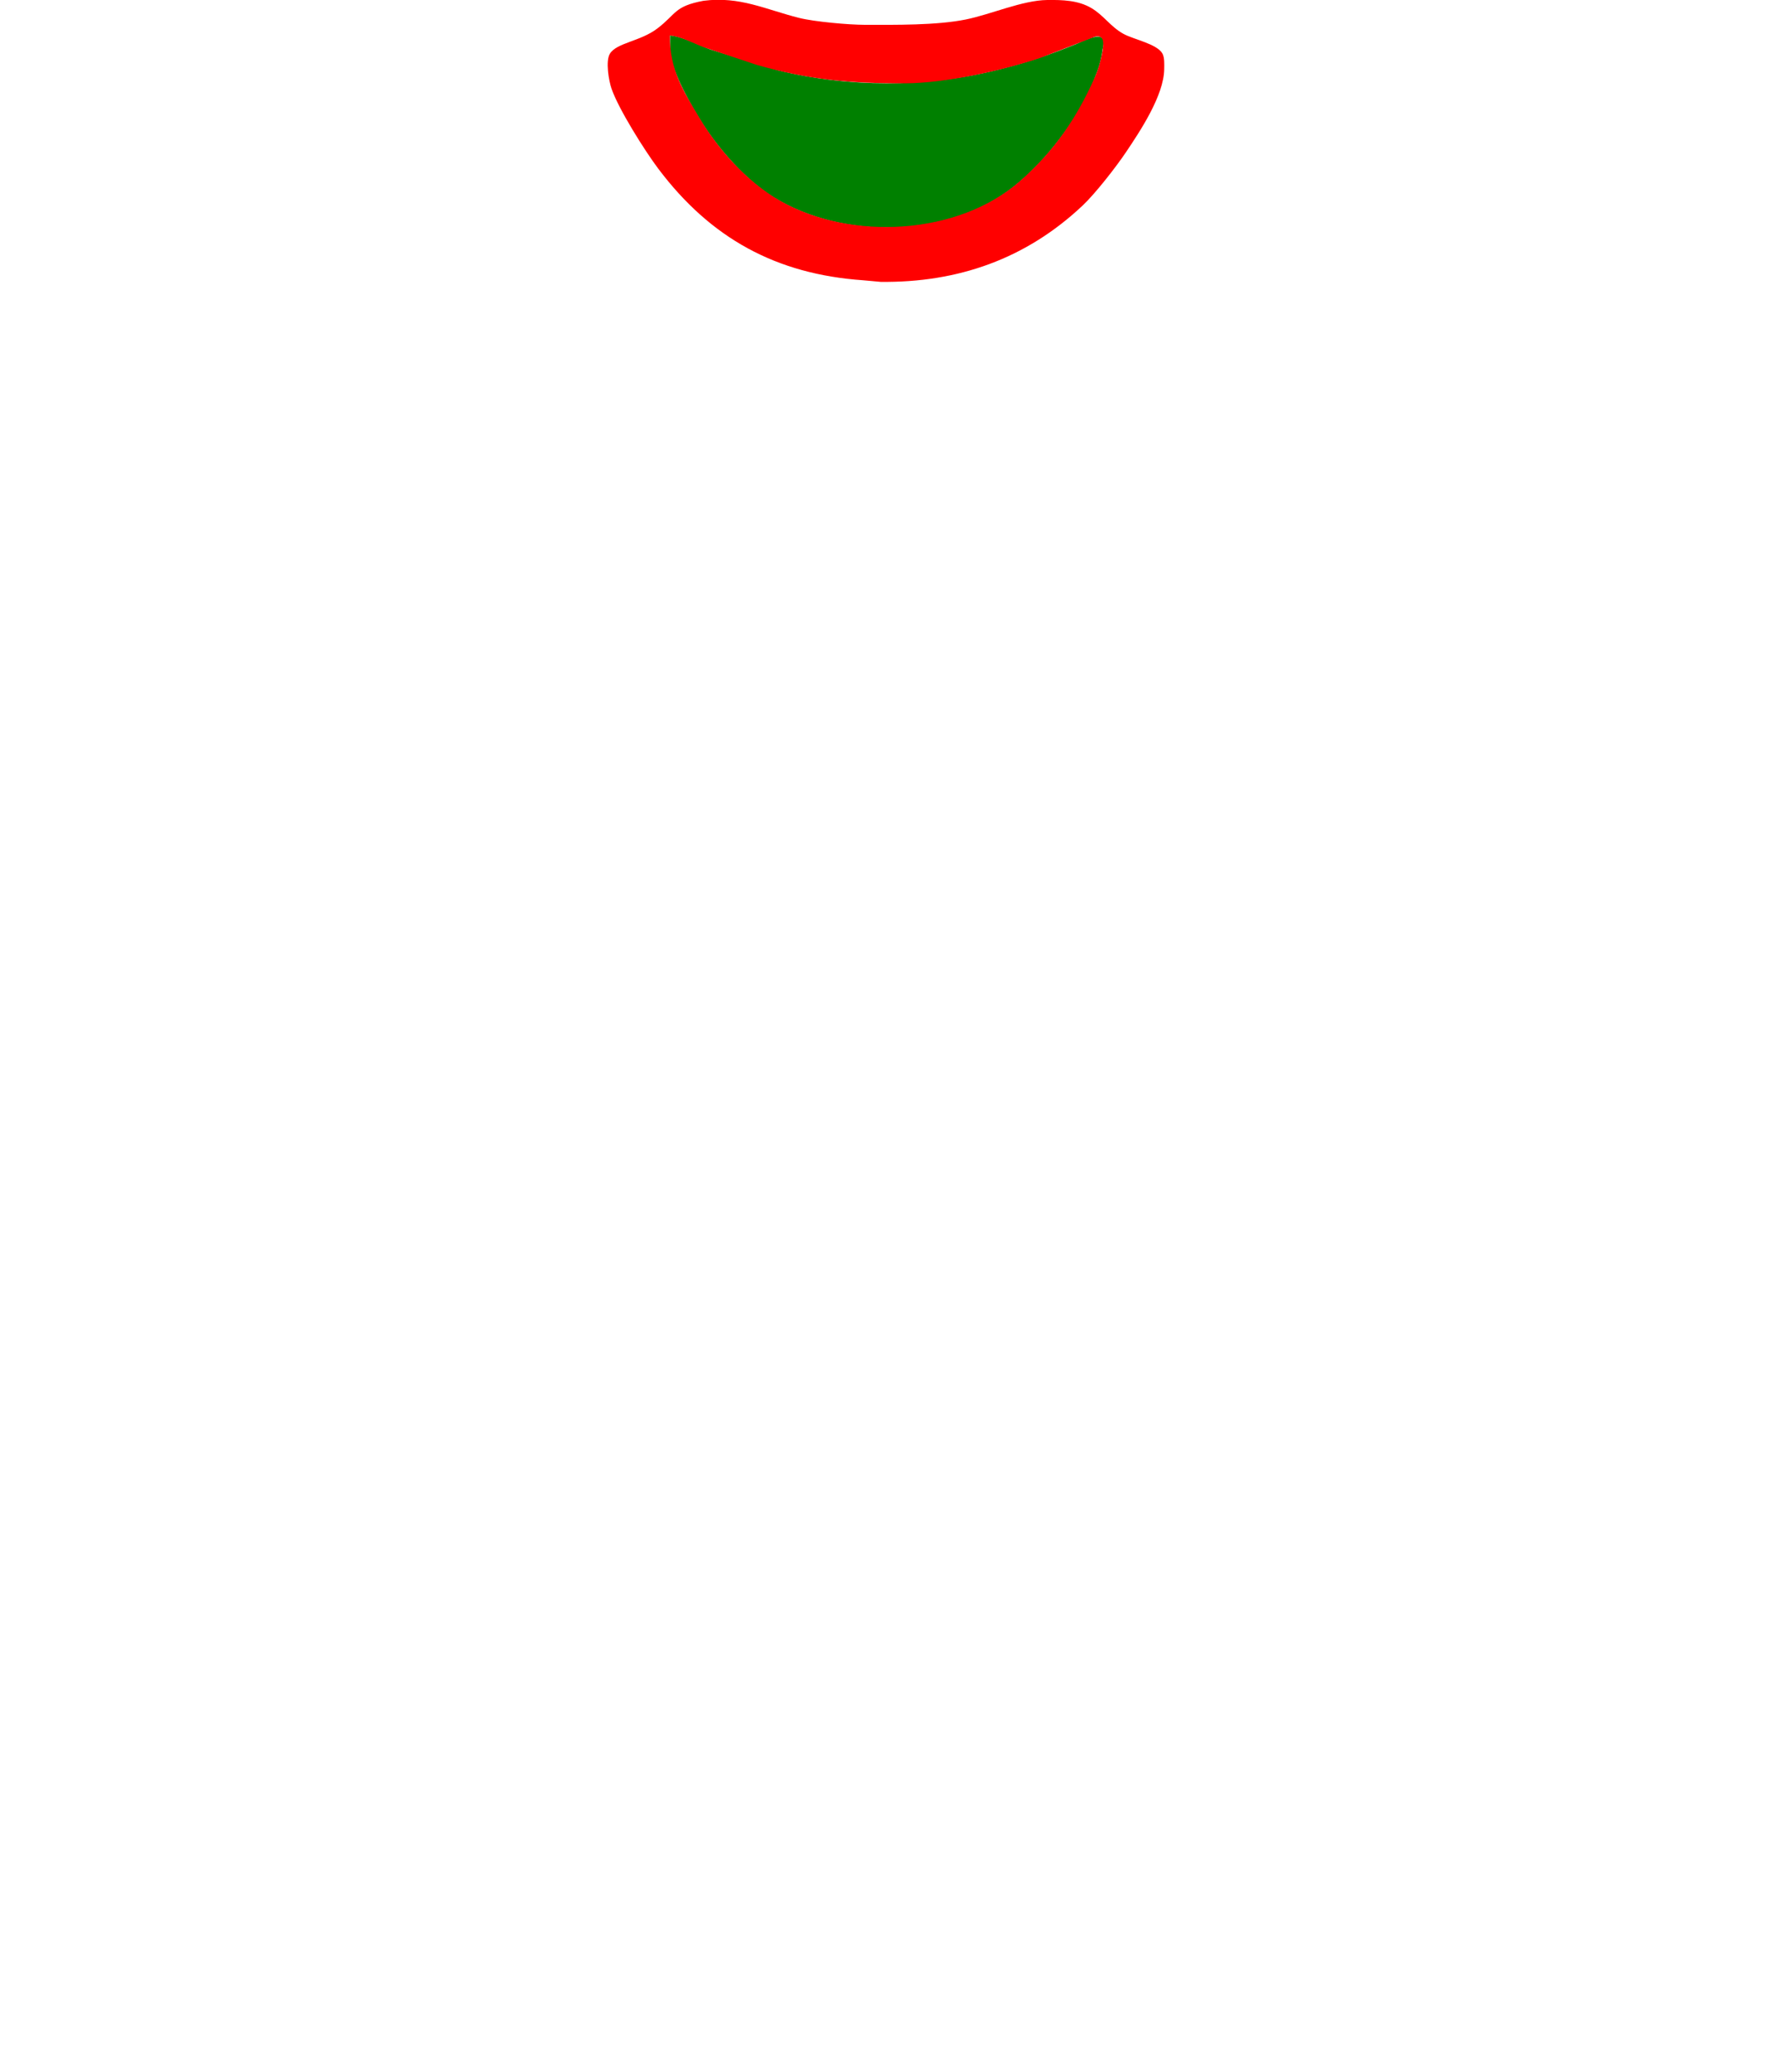 <?xml version="1.0" encoding="UTF-8" standalone="no"?>
<!DOCTYPE svg PUBLIC "-//W3C//DTD SVG 20010904//EN"
              "http://www.w3.org/TR/2001/REC-SVG-20010904/DTD/svg10.dtd">

<svg xmlns="http://www.w3.org/2000/svg"
     width="100%" height="100%"
     viewBox="0 0 1000 1169">
  <path class="front-neck-base-intern-svg" fill="green"
        d="M 378.15,20.00
           C 385.28,20.66 393.90,25.29 401.00,27.95
             401.00,27.95 439.00,39.63 439.00,39.63
             478.76,49.44 522.25,49.44 562.00,39.63
             579.13,35.40 590.65,31.54 607.00,25.00
             610.05,23.78 619.55,18.62 622.19,21.61
             623.26,23.20 622.69,26.15 622.19,28.00
             621.44,34.41 619.81,39.03 617.40,45.00
             608.46,67.07 590.57,90.60 572.00,105.33
             535.63,134.18 476.24,135.44 437.00,111.54
             421.22,101.93 405.89,84.53 396.05,69.00
             389.59,58.79 380.02,41.93 378.15,30.00
             378.15,30.00 378.15,20.00 378.15,20.00 Z" />
			 
	<path class="front-neck-base-extern-svg" fill="red" stroke="none"
        d="M 397.00,0.44
           C 417.58,-2.20 431.91,5.31 451.00,10.11
             459.56,12.26 479.04,13.99 488.00,14.00
             505.02,14.03 528.59,14.32 545.00,11.00
             559.35,8.09 576.94,0.17 591.00,0.00
             599.45,-0.10 608.52,0.13 616.00,4.61
             623.04,8.82 626.66,15.04 634.00,19.10
             639.73,22.26 652.86,24.72 655.98,30.18
             657.25,32.41 657.03,36.43 657.00,39.00
             656.83,53.78 643.52,73.85 635.33,86.00
             629.70,94.35 618.13,109.18 611.00,115.91
             579.04,146.04 540.58,159.51 497.00,159.00
             497.00,159.00 487.00,158.09 487.00,158.09
             438.10,154.67 401.04,134.49 371.37,95.00
             363.79,84.90 349.11,61.60 345.10,50.00
             343.55,45.53 341.66,34.47 344.17,30.33
             347.95,24.10 361.36,23.39 370.96,16.07
             381.83,7.79 380.40,3.55 397.00,0.44 Z
           M 378.00,20.00
           C 378.00,39.45 385.27,50.81 395.00,67.00
             405.63,84.68 421.98,102.82 440.00,113.13
             480.01,136.01 541.08,132.86 576.00,101.83
             595.06,84.90 607.25,67.17 617.69,44.00
             619.97,38.94 622.07,31.54 622.53,26.00
             622.82,22.50 622.14,19.82 617.96,20.68
             617.96,20.68 587.00,32.67 587.00,32.67
             565.52,39.83 533.56,46.89 511.00,47.00
             480.33,47.14 456.72,45.05 427.00,36.58
             427.00,36.58 397.00,26.58 397.00,26.58
             390.72,24.19 384.75,20.70 378.00,20.00 Z" />
</svg>
